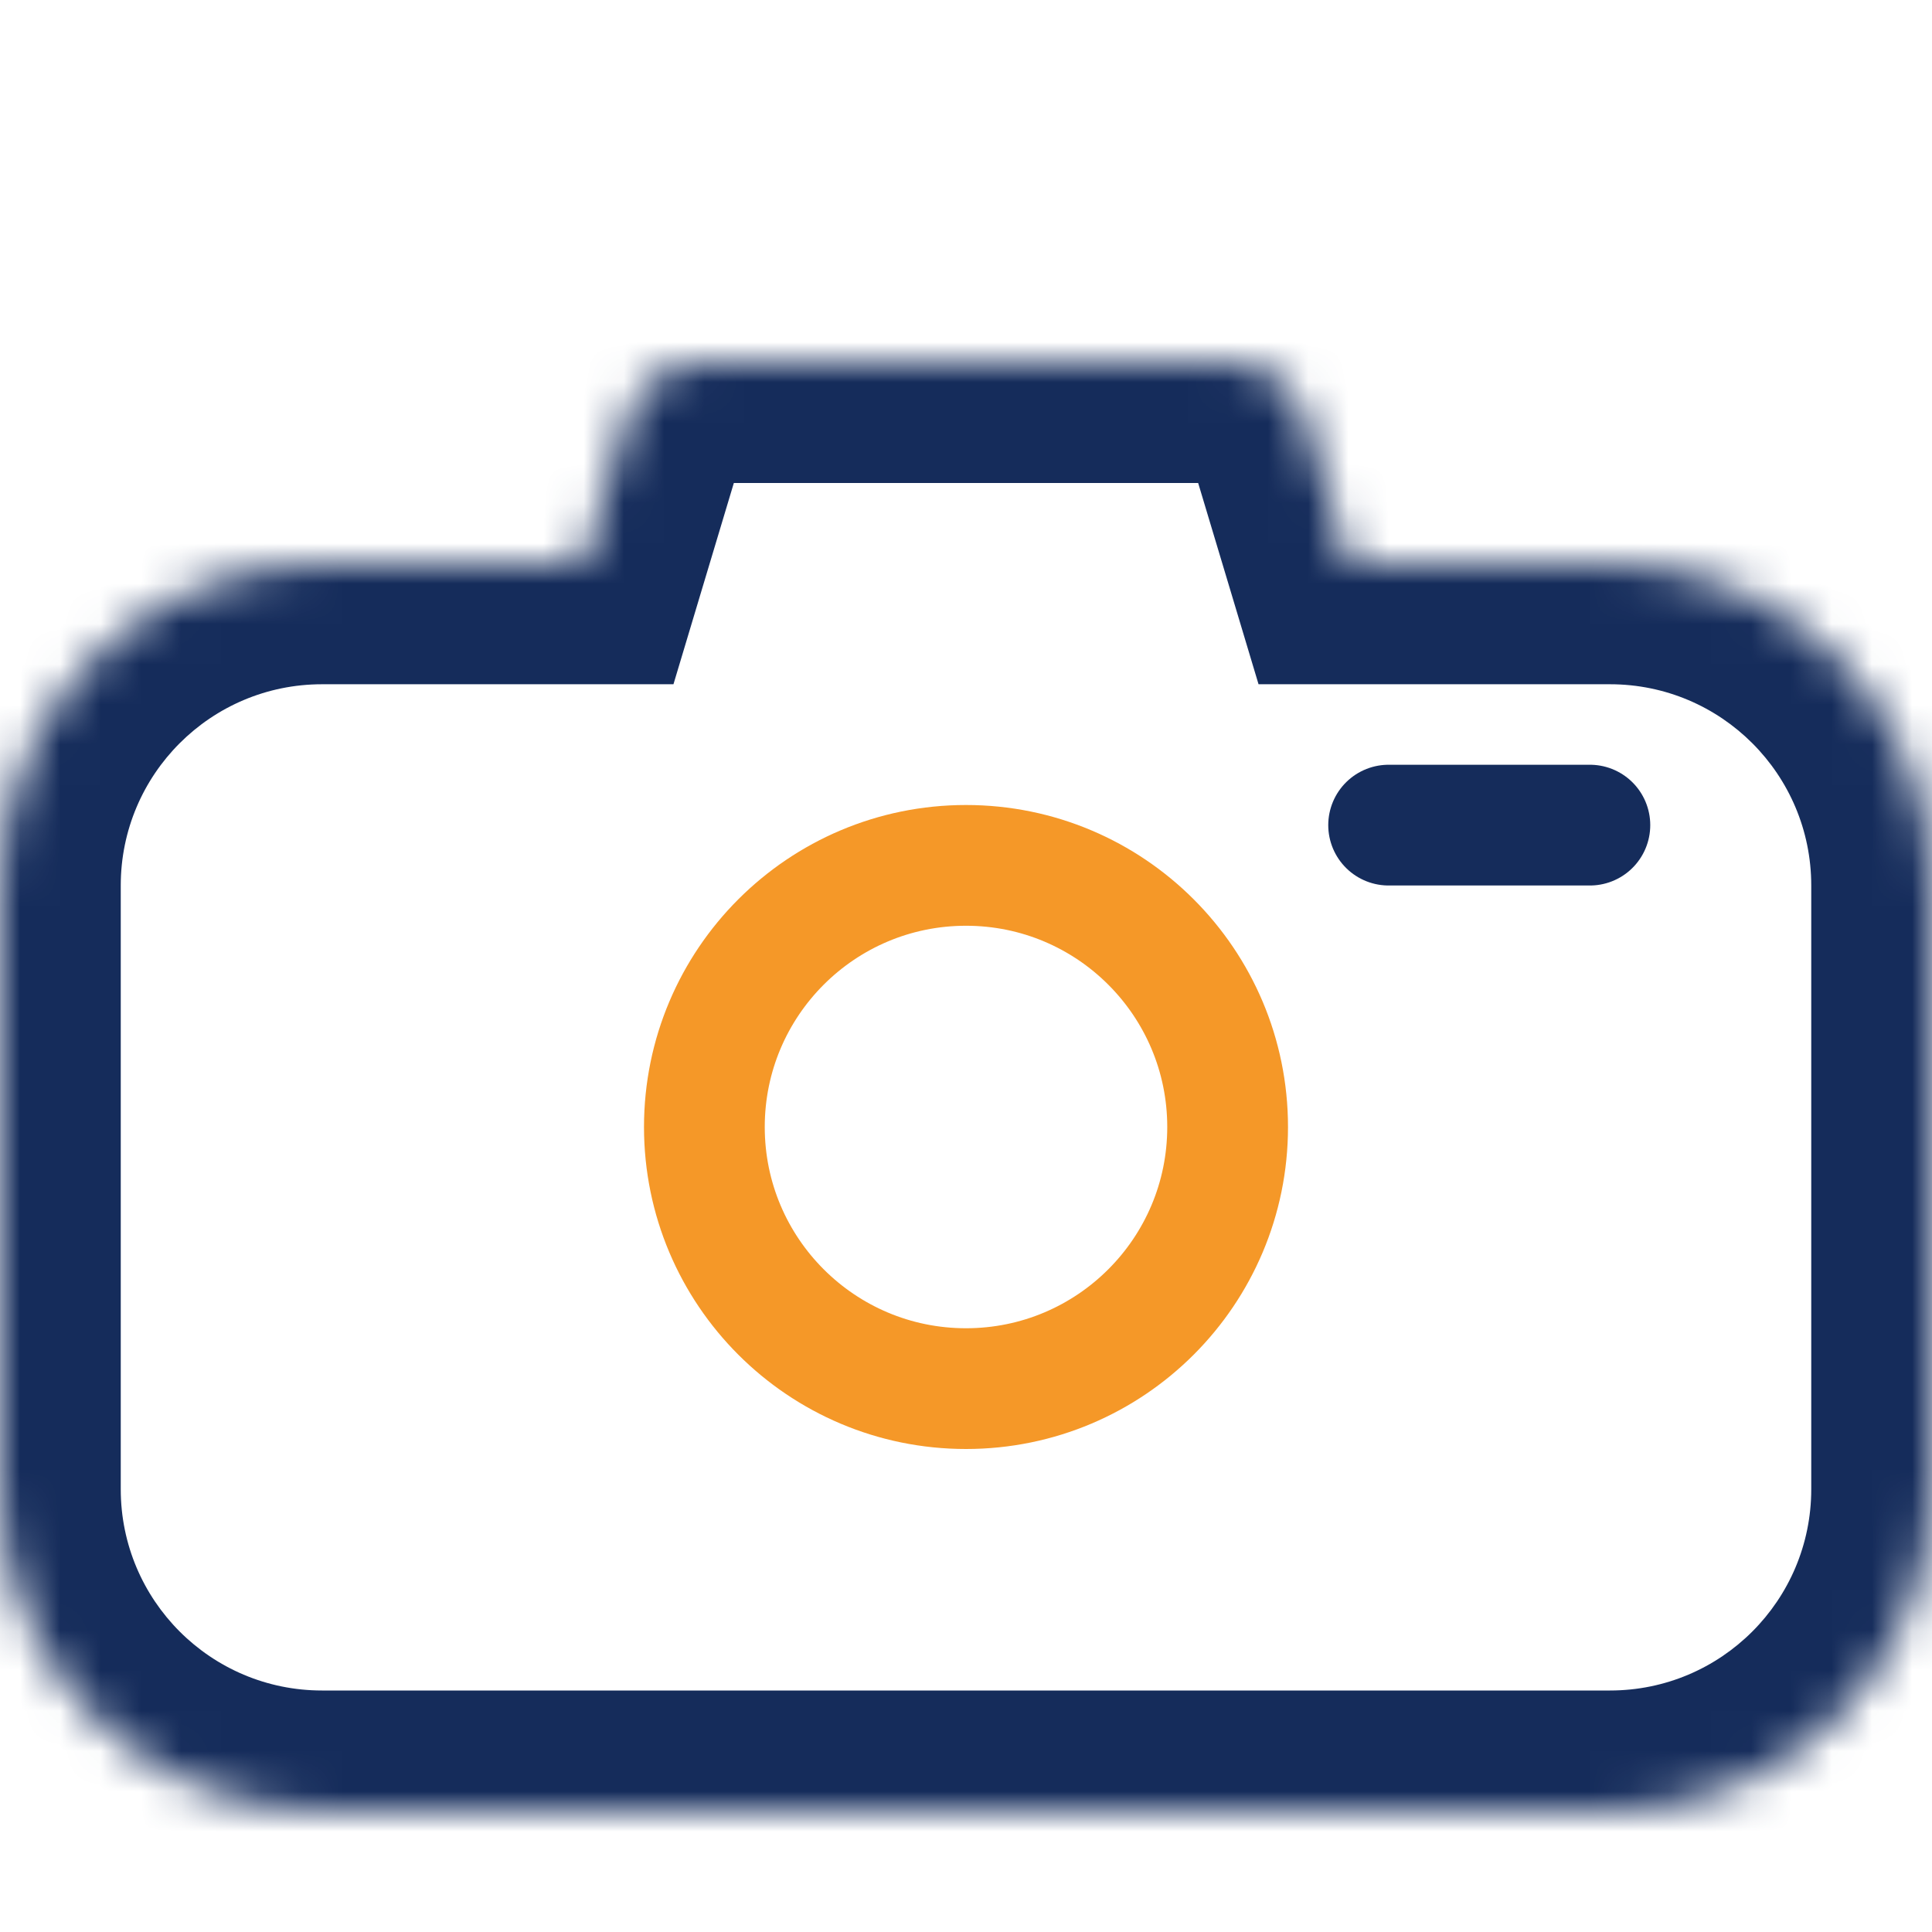 <svg width="48" height="48" viewBox="0 0 48 48" fill="none" xmlns="http://www.w3.org/2000/svg">
<circle cx="24" cy="28" r="6.5" stroke="#F59828" stroke-width="3"/>
<mask id="path-2-inside-1" fill="white">
<path fill-rule="evenodd" clip-rule="evenodd" d="M17.488 9C16.605 9 15.826 9.579 15.572 10.425L14.5 14H8C3.582 14 0 17.582 0 22V37C0 41.418 3.582 45 8 45H40C44.418 45 48 41.418 48 37V22C48 17.582 44.418 14 40 14H33.5L32.428 10.425C32.174 9.579 31.395 9 30.512 9H17.488Z"/>
</mask>
<path d="M15.572 10.425L12.699 9.563L12.699 9.563L15.572 10.425ZM14.5 14V17H16.732L17.373 14.862L14.5 14ZM33.5 14L30.627 14.862L31.268 17H33.5V14ZM32.428 10.425L29.554 11.287L29.554 11.287L32.428 10.425ZM18.446 11.287C18.319 11.71 17.93 12 17.488 12V6C15.28 6 13.333 7.448 12.699 9.563L18.446 11.287ZM17.373 14.862L18.446 11.287L12.699 9.563L11.627 13.138L17.373 14.862ZM8 17H14.5V11H8V17ZM3 22C3 19.239 5.239 17 8 17V11C1.925 11 -3 15.925 -3 22H3ZM3 37V22H-3V37H3ZM8 42C5.239 42 3 39.761 3 37H-3C-3 43.075 1.925 48 8 48V42ZM40 42H8V48H40V42ZM45 37C45 39.761 42.761 42 40 42V48C46.075 48 51 43.075 51 37H45ZM45 22V37H51V22H45ZM40 17C42.761 17 45 19.239 45 22H51C51 15.925 46.075 11 40 11V17ZM33.5 17H40V11H33.5V17ZM29.554 11.287L30.627 14.862L36.373 13.138L35.301 9.563L29.554 11.287ZM30.512 12C30.07 12 29.681 11.71 29.554 11.287L35.301 9.563C34.667 7.448 32.72 6 30.512 6V12ZM17.488 12H30.512V6H17.488V12Z" fill="#152C5B" mask="url(#path-2-inside-1)"/>
<line x1="34.5" y1="20.5" x2="39.5" y2="20.5" stroke="#152C5B" stroke-width="3" stroke-linecap="round"/>
</svg>
